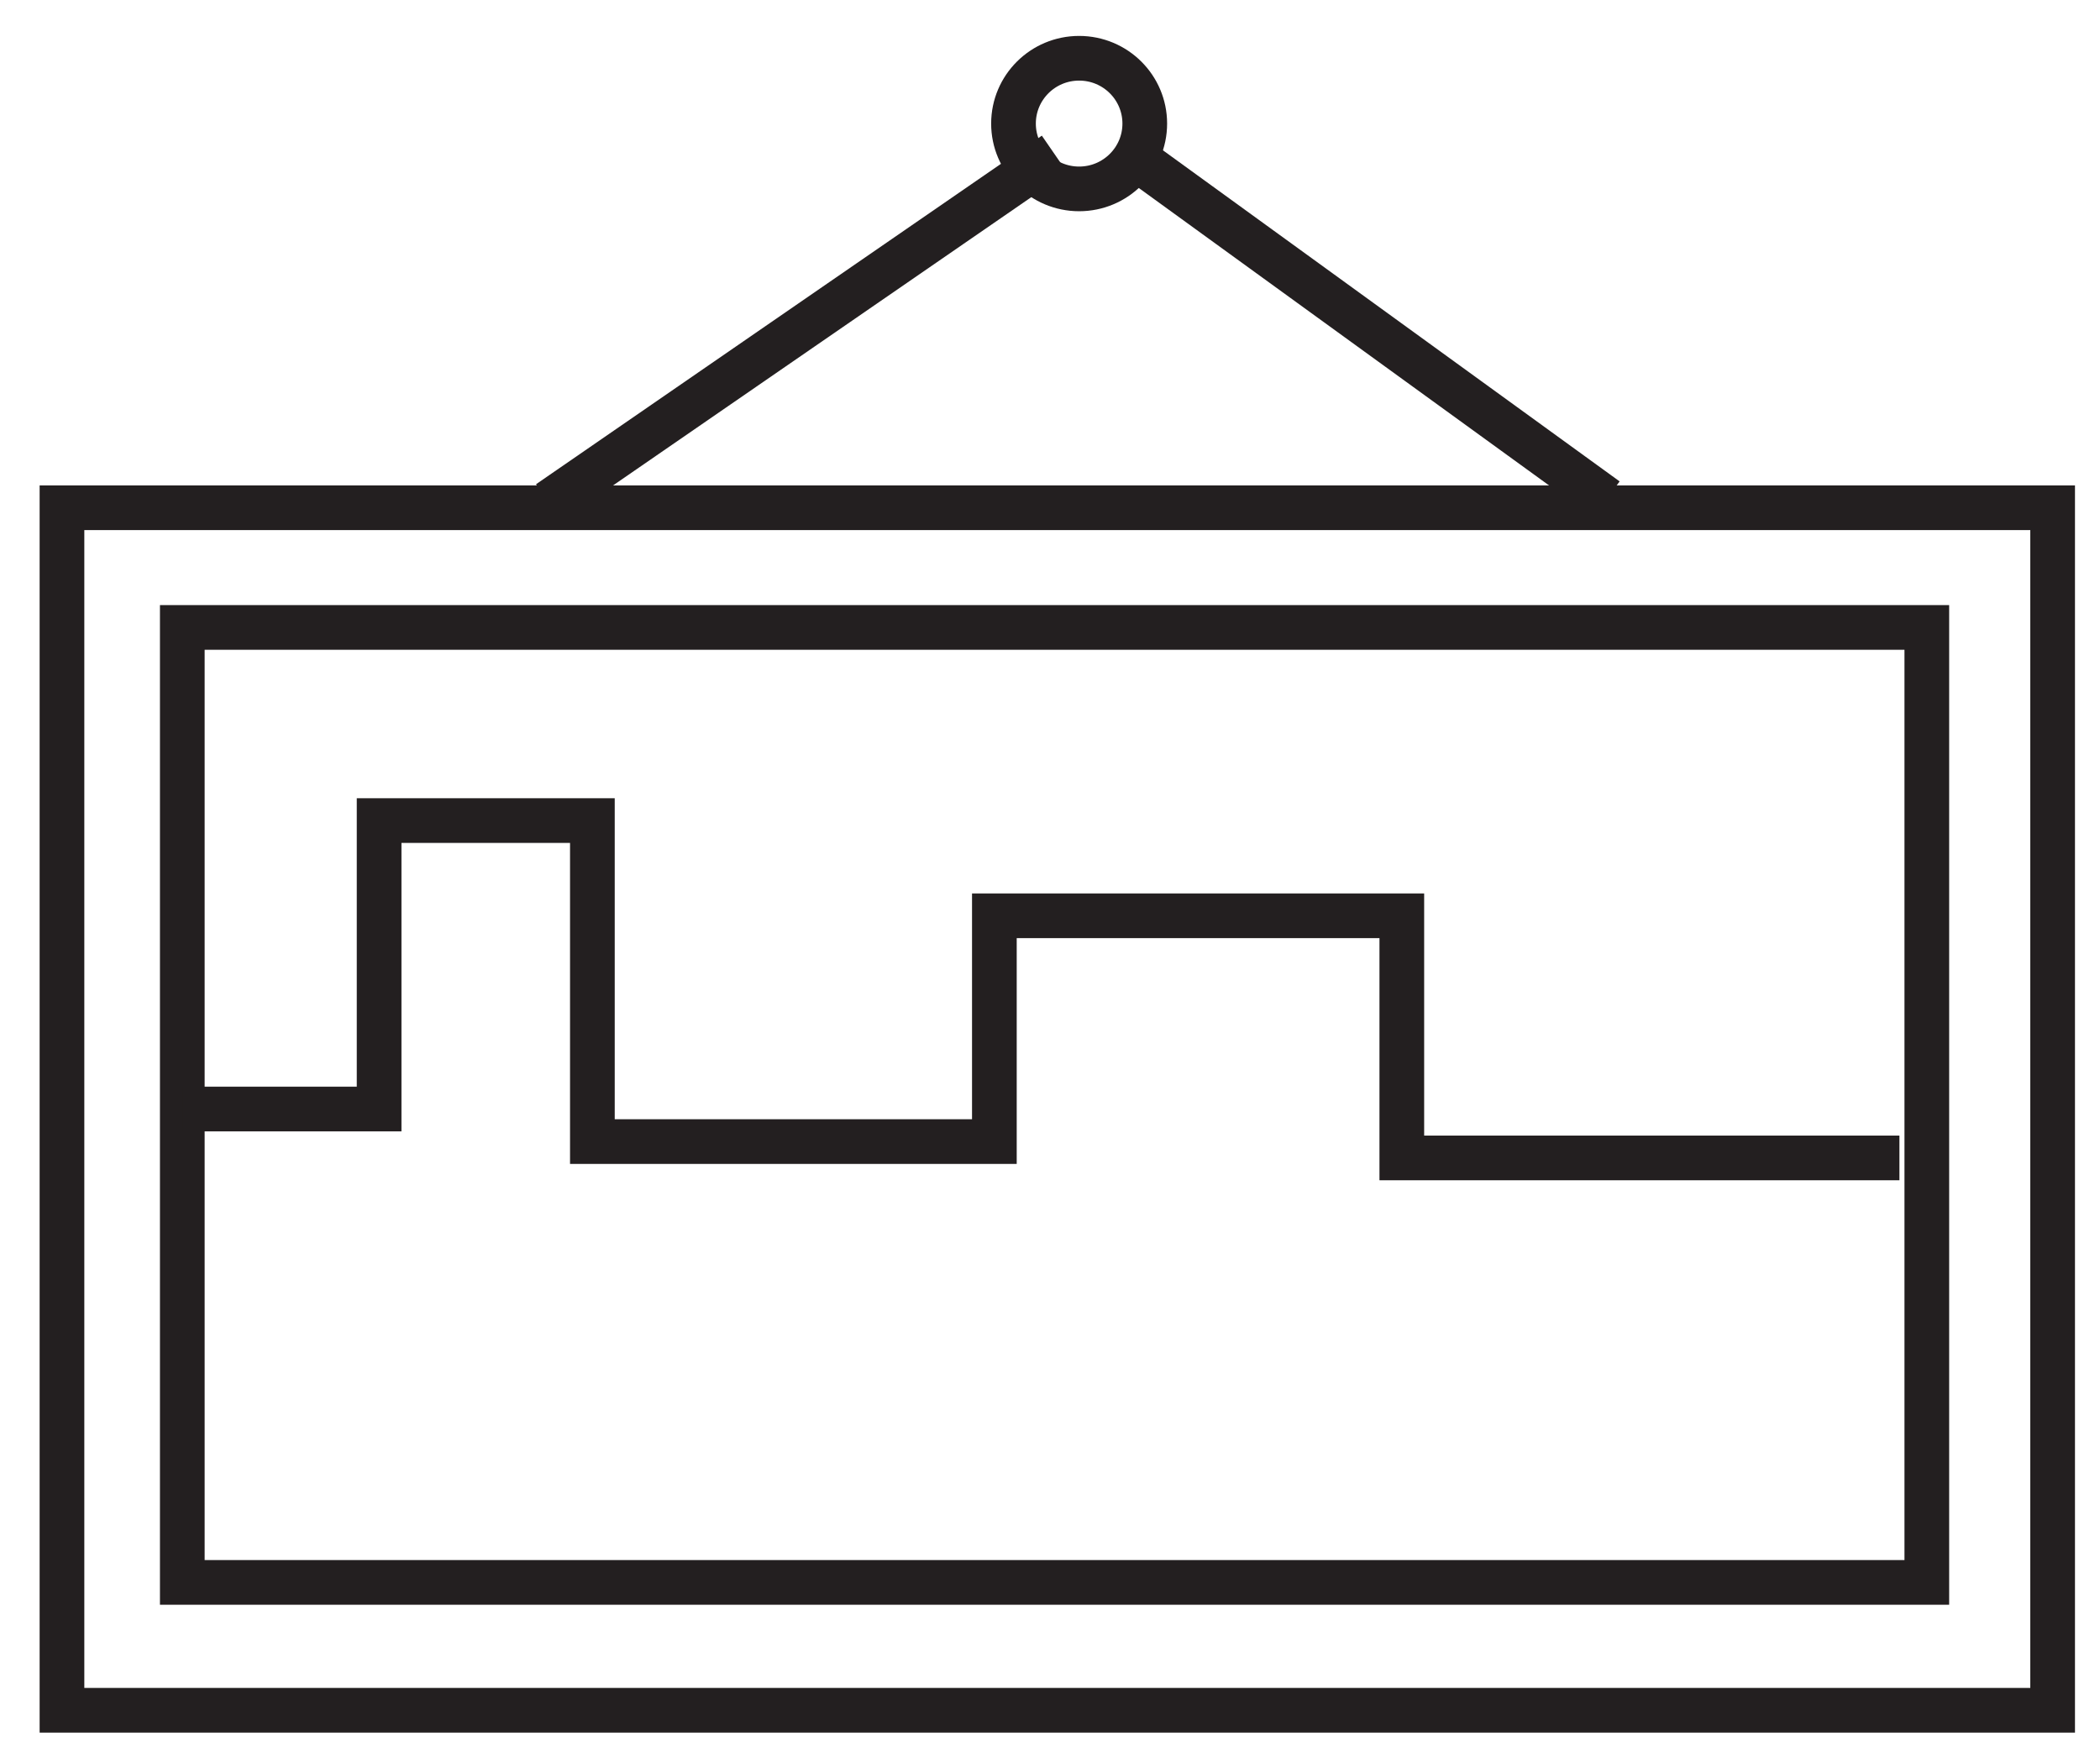 <?xml version="1.0" encoding="UTF-8" standalone="no"?>
<svg width="47px" height="39px" viewBox="0 0 47 39" version="1.1" xmlns="http://www.w3.org/2000/svg" xmlns:xlink="http://www.w3.org/1999/xlink">
    <!-- Generator: Sketch 41.2 (35397) - http://www.bohemiancoding.com/sketch -->
    <title>Group 47</title>
    <desc>Created with Sketch.</desc>
    <defs></defs>
    <g id="Page-1" stroke="none" stroke-width="1" fill="none" fill-rule="evenodd">
        <g id="Artboard" transform="translate(-25, -37)" stroke="#231F20">
            <g id="Group-47" transform="translate(26, 38)">
                <g id="Page-1">
                    <g>
                        <g id="Group-47">
                            <rect id="Rectangle-path" x="0.387" y="10.365" width="44.553" height="26.916"></rect>
                            <rect id="Rectangle-path" x="3.08" y="13.044" width="39.044" height="21.375"></rect>
                            <ellipse id="Oval" cx="23.152" cy="1.766" rx="1.469" ry="1.462"></ellipse>
                            <path d="M22.601,2.448 L11.28,10.251" id="Shape"></path>
                            <path d="M24.392,2.521 L34.955,10.18" id="Shape"></path>
                            <polyline id="Shape" points="3.08 23.823 7.485 23.823 7.485 17.367 12.258 17.367 12.258 23.823 12.258 24.552 21.255 24.552 21.255 19.498 30.374 19.498 30.374 24.918 37.167 24.918 41.511 24.918"></polyline>
                        </g>
                    </g>
                </g>
            </g>
        </g>
    </g>
</svg>